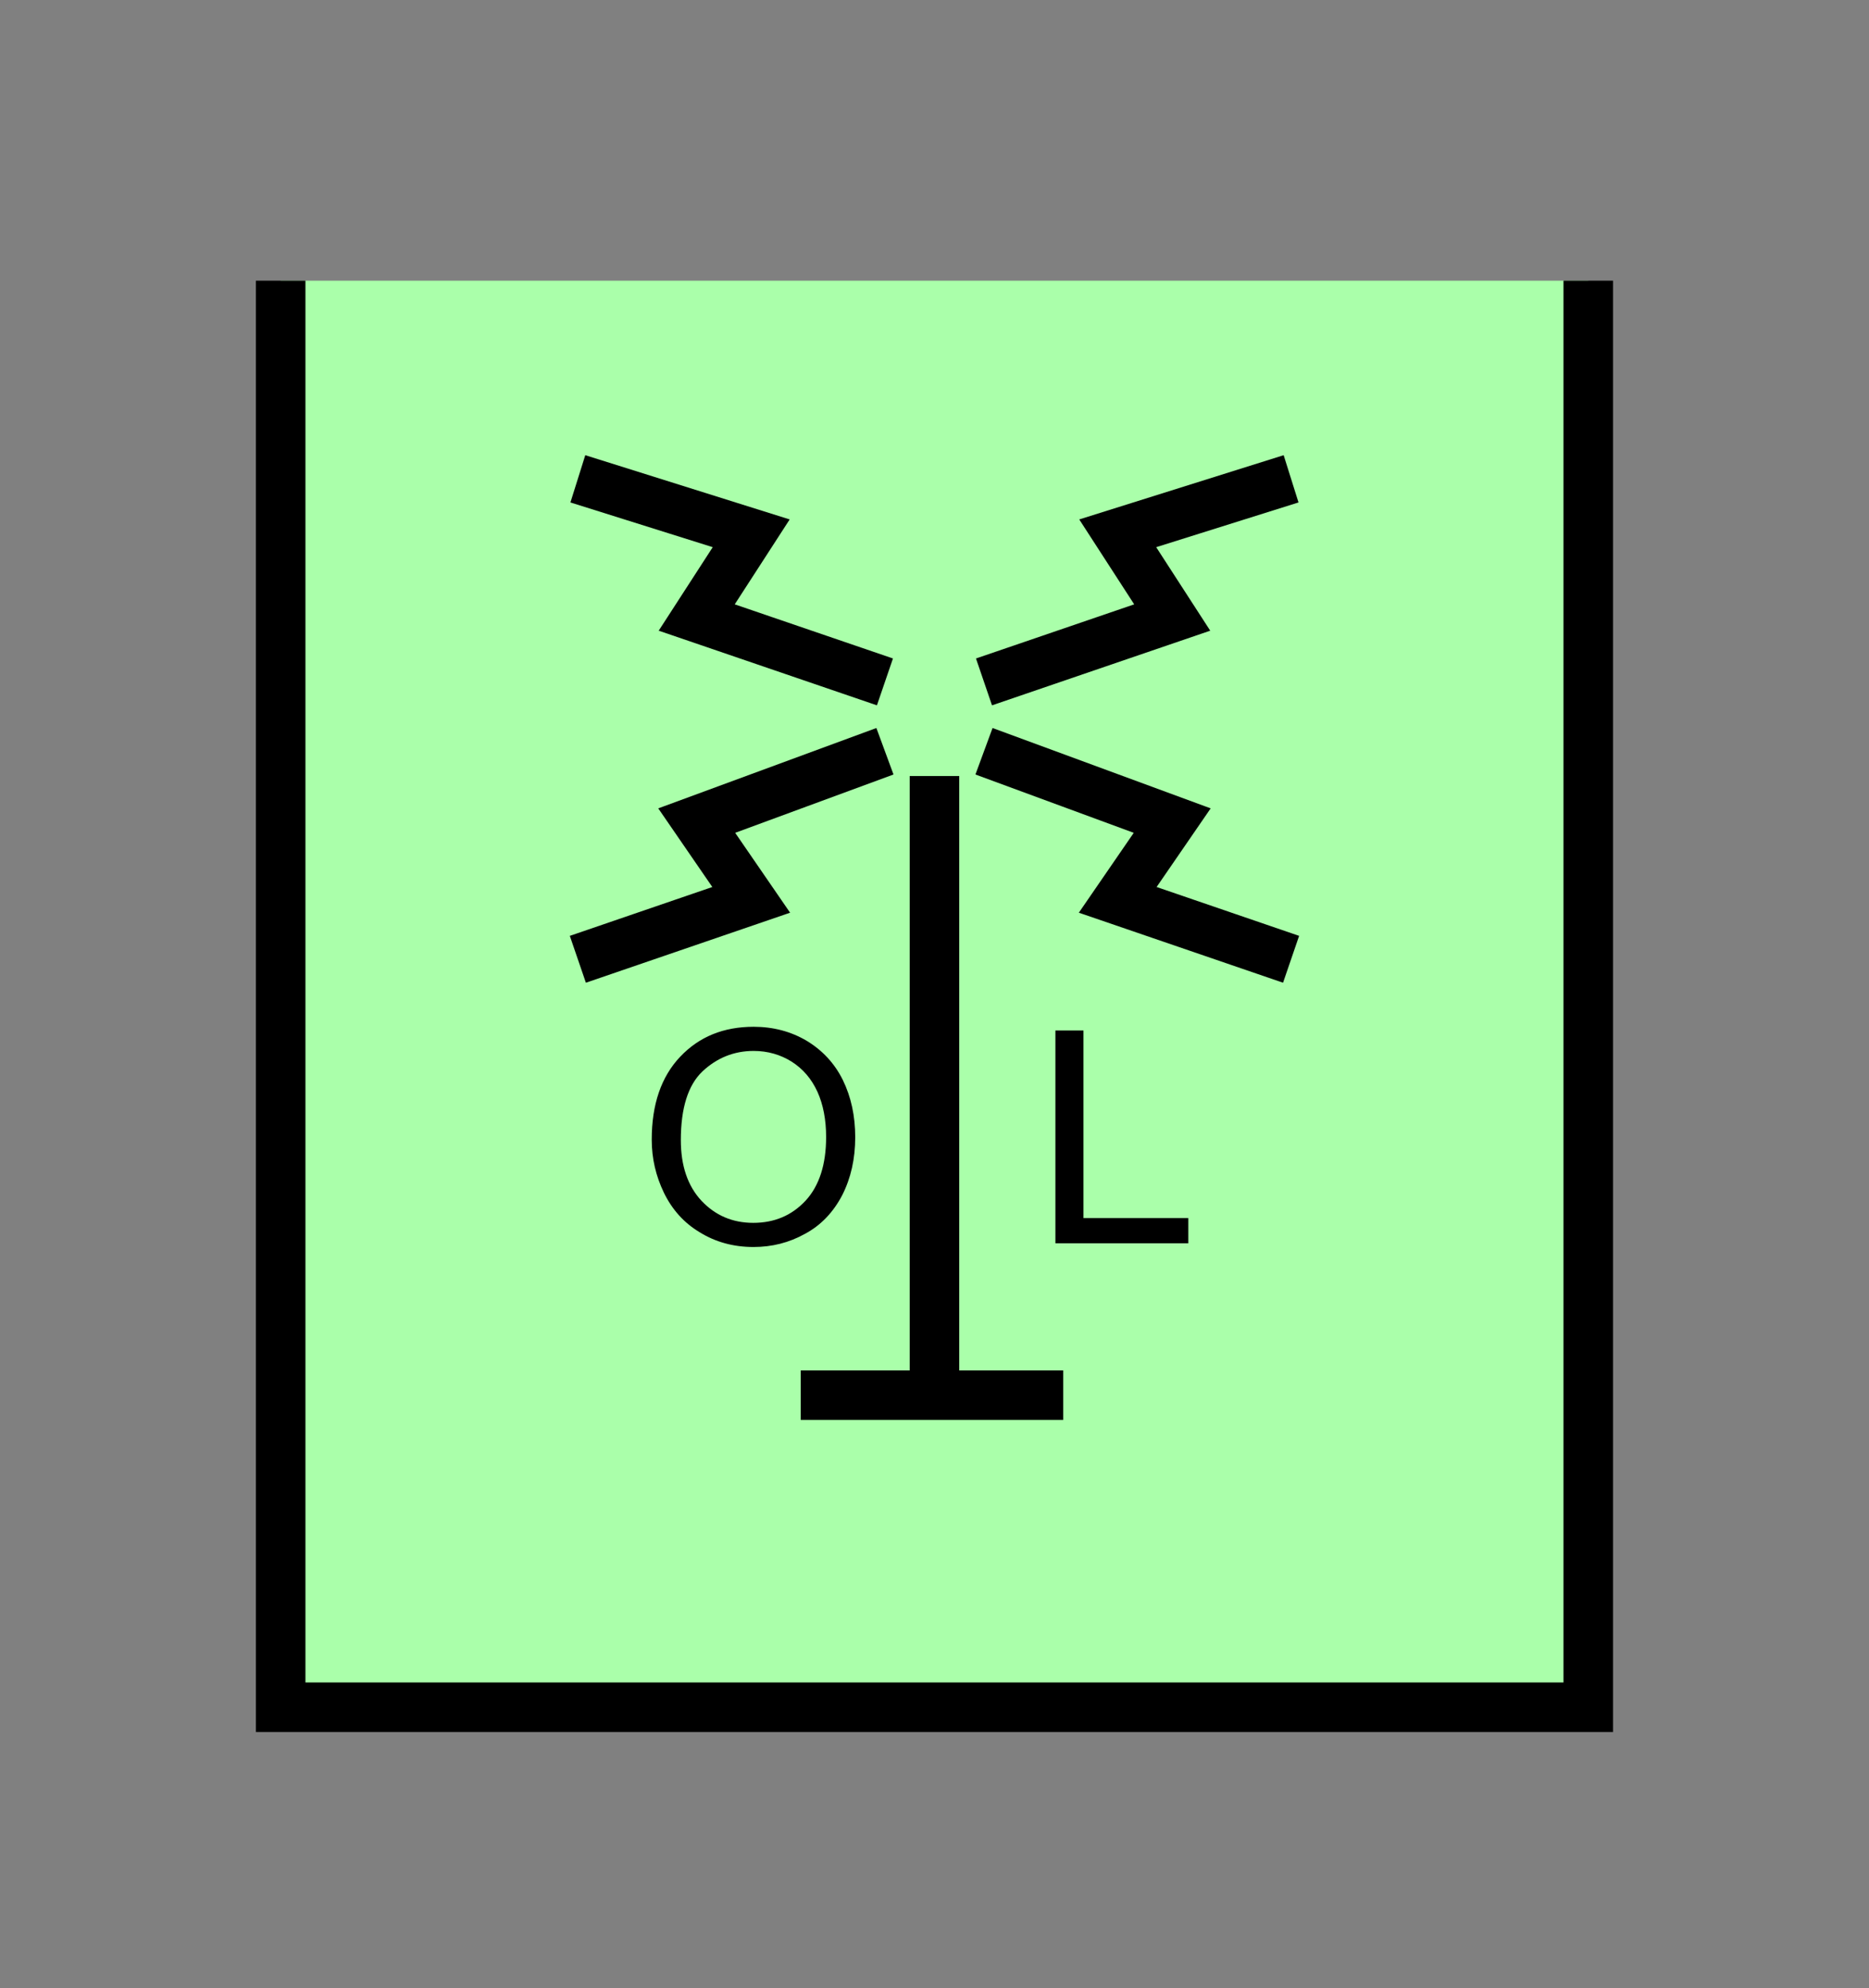 <?xml version="1.0" encoding="UTF-8" standalone="no"?>
<svg
   xmlns:dc="http://purl.org/dc/elements/1.1/"
   xmlns:cc="http://creativecommons.org/ns#"
   xmlns:rdf="http://www.w3.org/1999/02/22-rdf-syntax-ns#"
   xmlns:svg="http://www.w3.org/2000/svg"
   xmlns="http://www.w3.org/2000/svg"
   id="svg25"
   height="101.85mm"
   width="95.75mm"
   version="1.0">
  <rect width="100%" height="100%" fill="#808080" stroke="none"/>
  <defs
     id="defs3">
    <pattern
       y="0"
       x="0"
       height="6"
       width="6"
       patternUnits="userSpaceOnUse"
       id="EMFhbasepattern" />
  </defs>
  <path
     id="path5"
     d="  M 54.345,54.345   L 54.345,330.548   L 307.531,330.548   L 307.531,54.345   L 54.345,54.345   z "
     style="fill:#aaffaa;fill-rule:evenodd;fill-opacity:1;stroke:none;" />
  <path
     id="path7"
     d="  M 307.531,54.345   L 307.531,330.548   L 54.345,330.548   L 54.345,54.345  "
     style="fill:none;stroke:#000000;stroke-width:9.59px;stroke-linecap:butt;stroke-linejoin:miter;stroke-miterlimit:10;stroke-dasharray:none;stroke-opacity:1;" />
  <path
     id="path9"
     d="  M 155.044,270.129   L 205.873,270.129  "
     style="fill:none;stroke:#000000;stroke-width:9.59px;stroke-linecap:butt;stroke-linejoin:miter;stroke-miterlimit:10;stroke-dasharray:none;stroke-opacity:1;" />
  <path
     id="path11"
     d="  M 180.938,270.129   L 180.938,150.249  "
     style="fill:none;stroke:#000000;stroke-width:9.59px;stroke-linecap:butt;stroke-linejoin:miter;stroke-miterlimit:10;stroke-dasharray:none;stroke-opacity:1;" />
  <path
     id="path13"
     d="  M 171.348,132.027   L 134.904,119.56   L 145.454,103.256   L 111.888,92.707  "
     style="fill:none;stroke:#000000;stroke-width:9.59px;stroke-linecap:butt;stroke-linejoin:miter;stroke-miterlimit:10;stroke-dasharray:none;stroke-opacity:1;" />
  <path
     id="path15"
     d="  M 190.529,132.027   L 226.972,119.56   L 216.422,103.256   L 249.989,92.707  "
     style="fill:none;stroke:#000000;stroke-width:9.59px;stroke-linecap:butt;stroke-linejoin:miter;stroke-miterlimit:10;stroke-dasharray:none;stroke-opacity:1;" />
  <path
     id="path17"
     d="  M 171.348,145.454   L 134.904,158.88   L 145.454,174.225   L 111.888,185.733  "
     style="fill:none;stroke:#000000;stroke-width:9.59px;stroke-linecap:butt;stroke-linejoin:miter;stroke-miterlimit:10;stroke-dasharray:none;stroke-opacity:1;" />
  <path
     id="path19"
     d="  M 190.529,145.454   L 226.972,158.88   L 216.422,174.225   L 249.989,185.733  "
     style="fill:none;stroke:#000000;stroke-width:9.59px;stroke-linecap:butt;stroke-linejoin:miter;stroke-miterlimit:10;stroke-dasharray:none;stroke-opacity:1;" />
  <path
     id="path21"
     d="  M 126.193,220.658   C 126.193,213.825 128.031,208.47 131.708,204.594   C 135.384,200.718 140.099,198.8 145.933,198.8   C 149.73,198.8 153.166,199.719 156.203,201.517   C 159.24,203.356 161.598,205.873 163.196,209.11   C 164.794,212.387 165.594,216.063 165.594,220.179   C 165.594,224.374 164.754,228.091 163.076,231.407   C 161.358,234.684 159,237.202 155.883,238.88   C 152.806,240.598 149.49,241.437 145.893,241.437   C 142.017,241.437 138.541,240.478 135.504,238.6   C 132.427,236.762 130.149,234.205 128.551,230.928   C 126.992,227.691 126.193,224.295 126.193,220.658   z  M 131.828,220.738   C 131.828,225.693 133.146,229.609 135.823,232.486   C 138.501,235.323 141.817,236.762 145.853,236.762   C 149.969,236.762 153.326,235.323 156.003,232.446   C 158.641,229.569 159.959,225.453 159.959,220.139   C 159.959,216.822 159.4,213.865 158.281,211.388   C 157.122,208.87 155.484,206.952 153.286,205.553   C 151.128,204.195 148.651,203.476 145.933,203.476   C 142.097,203.476 138.781,204.834 135.983,207.471   C 133.226,210.109 131.828,214.544 131.828,220.738   z "
     style="fill:#000000;fill-rule:evenodd;fill-opacity:1;stroke:none;" />
  <path
     id="path23"
     d="  M 204.355,240.718   L 204.355,199.519   L 209.789,199.519   L 209.789,235.843   L 230.089,235.843   L 230.089,240.718   z "
     style="fill:#000000;fill-rule:evenodd;fill-opacity:1;stroke:none;" />
</svg>
